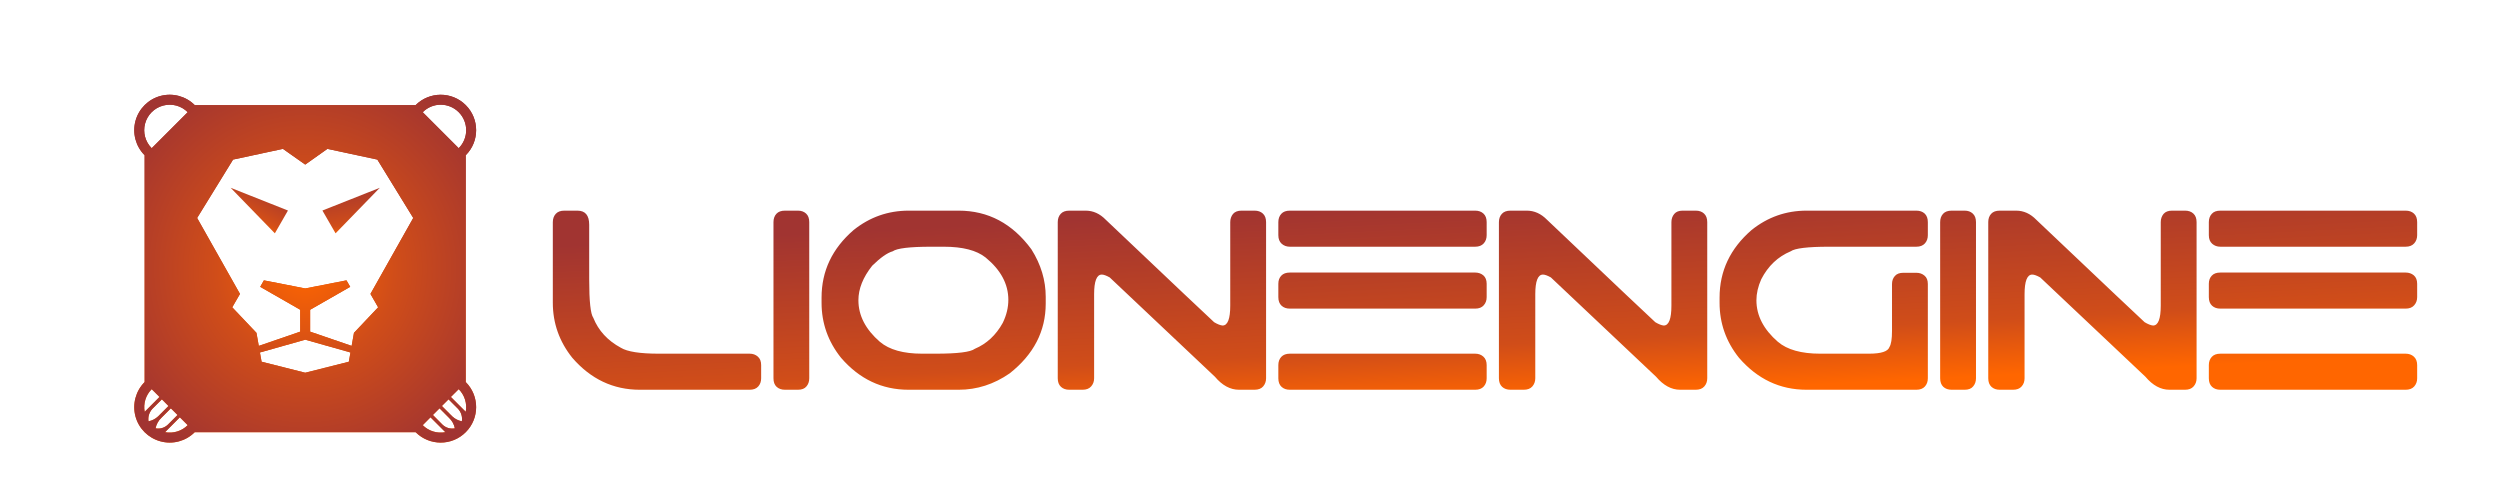 <?xml version="1.0" encoding="UTF-8"?>
<!DOCTYPE svg PUBLIC "-//W3C//DTD SVG 1.1//EN" "http://www.w3.org/Graphics/SVG/1.1/DTD/svg11.dtd">
<!-- Creator: CorelDRAW X8 -->
<svg xmlns="http://www.w3.org/2000/svg" xml:space="preserve" width="420mm" height="84.667mm" version="1.1" style="shape-rendering:geometricPrecision; text-rendering:geometricPrecision; image-rendering:optimizeQuality; fill-rule:evenodd; clip-rule:evenodd"
viewBox="0 0 42000 8467"
 xmlns:xlink="http://www.w3.org/1999/xlink">
 <defs>
  <style type="text/css">
   <![CDATA[
    .fil4 {fill:none}
    .fil3 {fill:url(#id0)}
    .fil1 {fill:url(#id1)}
    .fil2 {fill:url(#id2)}
    .fil5 {fill:url(#id3)}
    .fil0 {fill:url(#id4);fill-rule:nonzero}
   ]]>
  </style>
  <linearGradient id="id0" gradientUnits="userSpaceOnUse" x1="4540.19" y1="3177.2" x2="4170.93" y2="3898.18">
   <stop offset="0" style="stop-opacity:1; stop-color:#A9392D"/>
   <stop offset="0.651" style="stop-opacity:1; stop-color:#D44F17"/>
   <stop offset="1" style="stop-opacity:1; stop-color:#FF6600"/>
  </linearGradient>
  <linearGradient id="id1" gradientUnits="userSpaceOnUse" x1="5464.15" y1="1611.95" x2="4789.32" y2="7415.56">
   <stop offset="0" style="stop-opacity:1; stop-color:#A13431"/>
   <stop offset="1" style="stop-opacity:1; stop-color:#FF6600"/>
  </linearGradient>
  <linearGradient id="id2" gradientUnits="userSpaceOnUse" x1="5842.95" y1="3156.98" x2="5952.85" y2="3918.41">
   <stop offset="0" style="stop-opacity:1; stop-color:#A9382D"/>
   <stop offset="0.8" style="stop-opacity:1; stop-color:#D04D19"/>
   <stop offset="1" style="stop-opacity:1; stop-color:#F76204"/>
  </linearGradient>
  <radialGradient id="id3" gradientUnits="userSpaceOnUse" gradientTransform="matrix(-0.124 1.104 -1.085 -0.126 10660 -576)" cx="5126.73" cy="4513.76" r="3271.17" fx="5126.73" fy="4513.76">
   <stop offset="0" style="stop-opacity:1; stop-color:#FF6600"/>
   <stop offset="0.42" style="stop-opacity:1; stop-color:#D04D19"/>
   <stop offset="1" style="stop-opacity:1; stop-color:#A13431"/>
  </radialGradient>
  <linearGradient id="id4" gradientUnits="userSpaceOnUse" x1="24863.2" y1="3350.29" x2="25033" y2="6736.38">
   <stop offset="0" style="stop-opacity:1; stop-color:#A13431"/>
   <stop offset="0.722" style="stop-opacity:1; stop-color:#D04D19"/>
   <stop offset="1" style="stop-opacity:1; stop-color:#FF6600"/>
  </linearGradient>
 </defs>
 <g id="_0">
  <path class="fil0" d="M9287 3732c0,-57 17,-104 50,-140 33,-36 81,-53 144,-53l219 0c132,0 198,78 198,237l0 917c0,368 23,582 69,646 86,215 240,383 464,504 109,66 321,99 636,99l1527 0c54,0 100,16 137,49 38,33 56,81 56,143l0 222c0,54 -16,100 -49,137 -33,37 -81,55 -144,55l-1845 0c-447,0 -825,-179 -1135,-537 -218,-273 -327,-581 -327,-925l0 -1354zm3707 0c0,-57 16,-104 49,-140 33,-36 81,-53 144,-53l219 0c55,0 100,16 136,49 36,33 53,81 53,144l0 2623c0,54 -15,100 -47,137 -31,38 -79,56 -142,56l-219 0c-57,0 -104,-16 -140,-49 -36,-33 -53,-81 -53,-144l0 -2623zm3111 -193c496,0 903,216 1222,649 161,255 241,521 241,799l0 112c0,465 -202,856 -606,1174 -264,183 -549,275 -856,275l-842 0c-448,0 -826,-179 -1135,-537 -218,-273 -327,-581 -327,-925l0 -86c0,-447 179,-825 538,-1135 272,-218 581,-326 925,-326l840 0zm-1684 1506c0,256 120,489 361,698 158,133 394,199 709,199l228 0c367,0 586,-27 658,-82 198,-84 354,-228 469,-435 63,-129 94,-259 94,-388 0,-265 -127,-502 -382,-711 -152,-121 -386,-181 -701,-181l-215 0c-358,0 -573,26 -645,77 -92,26 -206,107 -344,242 -155,195 -232,389 -232,581zm3349 -1313c0,-57 17,-104 50,-140 33,-36 81,-53 144,-53l275 0c126,0 239,51 339,154 577,548 1015,963 1316,1247 301,284 469,442 503,473 57,34 105,53 142,56 86,0 129,-112 129,-335l0 -1402c0,-54 16,-100 47,-138 32,-37 79,-55 142,-55l219 0c58,0 104,16 140,49 36,33 54,81 54,144l0 2623c0,54 -17,100 -49,137 -33,38 -81,56 -145,56l-262 0c-146,0 -281,-73 -404,-219l-1767 -1668c-57,-32 -102,-48 -133,-48 -86,0 -129,111 -129,331l0 1411c0,54 -17,100 -50,137 -33,38 -81,56 -144,56l-223 0c-58,0 -104,-16 -140,-49 -36,-33 -54,-81 -54,-144l0 -2623zm3706 0c0,-57 17,-104 50,-140 33,-36 81,-53 144,-53l3113 0c57,0 103,16 139,49 36,33 54,81 54,144l0 219c0,55 -16,101 -49,138 -33,37 -81,56 -144,56l-3113 0c-55,0 -101,-17 -138,-50 -37,-33 -56,-81 -56,-144l0 -219zm0 1036c0,-57 17,-103 50,-137 33,-35 81,-52 144,-52l3113 0c54,0 100,16 137,47 37,32 56,79 56,142l0 224c0,54 -16,100 -49,137 -33,38 -81,56 -144,56l-3113 0c-58,0 -104,-16 -140,-49 -36,-33 -54,-81 -54,-144l0 -224zm0 1366c0,-57 17,-103 50,-139 33,-35 81,-53 144,-53l3113 0c54,0 100,16 137,49 37,33 56,81 56,143l0 222c0,54 -16,100 -49,137 -33,37 -81,55 -144,55l-3113 0c-58,0 -104,-16 -140,-49 -36,-33 -54,-81 -54,-143l0 -222zm3706 -2402c0,-57 17,-104 50,-140 33,-36 81,-53 144,-53l275 0c126,0 239,51 340,154 576,548 1014,963 1315,1247 301,284 469,442 503,473 58,34 105,53 142,56 86,0 129,-112 129,-335l0 -1402c0,-54 16,-100 48,-138 31,-37 78,-55 141,-55l220 0c57,0 104,16 139,49 36,33 54,81 54,144l0 2623c0,54 -16,100 -49,137 -33,38 -81,56 -144,56l-263 0c-146,0 -280,-73 -404,-219l-1767 -1668c-57,-32 -102,-48 -133,-48 -86,0 -129,111 -129,331l0 1411c0,54 -17,100 -49,137 -33,38 -81,56 -145,56l-223 0c-57,0 -104,-16 -140,-49 -36,-33 -54,-81 -54,-144l0 -2623zm7206 2624c0,54 -16,100 -49,137 -33,37 -81,55 -144,55l-1845 0c-447,0 -825,-179 -1135,-537 -218,-273 -326,-581 -326,-925l0 -86c0,-447 179,-825 537,-1135 272,-218 580,-326 924,-326l1845 0c57,0 104,16 140,49 35,33 53,81 53,144l0 219c0,55 -16,101 -49,138 -33,37 -81,56 -144,56l-1466 0c-359,0 -574,26 -645,77 -215,90 -380,246 -495,470 -54,121 -81,239 -81,353 0,256 120,489 361,698 157,133 394,199 709,199l821 0c204,0 319,-37 344,-112 29,-46 43,-136 43,-271l0 -787c0,-54 16,-99 48,-135 31,-36 78,-54 142,-54l219 0c54,0 100,16 137,48 38,31 56,78 56,141l0 1584zm207 -2624c0,-57 16,-104 49,-140 33,-36 81,-53 144,-53l219 0c55,0 100,16 136,49 36,33 54,81 54,144l0 2623c0,54 -16,100 -48,137 -31,38 -79,56 -142,56l-219 0c-57,0 -104,-16 -140,-49 -35,-33 -53,-81 -53,-144l0 -2623zm808 0c0,-57 16,-104 49,-140 33,-36 81,-53 144,-53l276 0c126,0 239,51 339,154 576,548 1015,963 1316,1247 301,284 469,442 503,473 57,34 105,53 142,56 86,0 129,-112 129,-335l0 -1402c0,-54 16,-100 47,-138 32,-37 79,-55 142,-55l219 0c58,0 104,16 140,49 36,33 54,81 54,144l0 2623c0,54 -17,100 -50,137 -33,38 -81,56 -144,56l-262 0c-146,0 -281,-73 -404,-219l-1767 -1668c-58,-32 -102,-48 -134,-48 -86,0 -129,111 -129,331l0 1411c0,54 -16,100 -49,137 -33,38 -81,56 -144,56l-224 0c-57,0 -103,-16 -139,-49 -36,-33 -54,-81 -54,-144l0 -2623zm3706 0c0,-57 17,-104 50,-140 32,-36 80,-53 144,-53l3112 0c58,0 104,16 140,49 36,33 54,81 54,144l0 219c0,55 -17,101 -50,138 -33,37 -81,56 -144,56l-3112 0c-55,0 -101,-17 -138,-50 -37,-33 -56,-81 -56,-144l0 -219zm0 1036c0,-57 17,-103 50,-137 32,-35 80,-52 144,-52l3112 0c55,0 101,16 138,47 37,32 56,79 56,142l0 224c0,54 -17,100 -50,137 -33,38 -81,56 -144,56l-3112 0c-58,0 -104,-16 -140,-49 -36,-33 -54,-81 -54,-144l0 -224zm0 1366c0,-57 17,-103 50,-139 32,-35 80,-53 144,-53l3112 0c55,0 101,16 138,49 37,33 56,81 56,143l0 222c0,54 -17,100 -50,137 -33,37 -81,55 -144,55l-3112 0c-58,0 -104,-16 -140,-49 -36,-33 -54,-81 -54,-143l0 -222z"/>
  <path class="fil1" d="M3901 5163l130 -225 -720 -1276 604 -981 838 -180 374 264 373 -264 839 180 603 981 -719 1276 129 225 -406 429 -39 219 -697 -239 0 -368 673 -385 -63 -109 -693 136 -694 -136 -62 109 672 385 0 368 -696 239 -39 -219 -407 -429zm3923 1256l0 -3811c233,-232 233,-609 0,-842 -232,-232 -609,-232 -842,0l-3711 0c-150,-150 -369,-209 -575,-154 -205,55 -366,216 -421,421 -55,205 4,425 154,575l0 3811c-150,151 -209,370 -154,576 55,205 216,365 421,420 206,56 425,-3 575,-154l3711 0c233,233 610,233 842,0 233,-232 233,-609 0,-842zm-118 -3929l-605 -605c167,-168 438,-168 605,0 167,167 167,438 0,605zm-3340 3432l761 -215 760 215 -27 155 -733 185 -733 -185 -28 -155zm-1213 -4037l-605 605c-109,-108 -151,-266 -111,-414 39,-147 155,-263 302,-302 148,-40 306,2 414,111zm-605 4653l131 131 -249 250c-26,-139 18,-281 118,-381zm322 322l112 112 -161 161c-55,54 -133,78 -208,63 13,-67 47,-129 97,-176l160 -160zm-311 9l160 -160 111 112 -176 176c-45,42 -100,70 -160,81 -11,-76 13,-153 65,-209zm462 142l132 132c-100,100 -243,144 -381,118l249 -250zm4080 132l131 -132 250 250c-139,26 -281,-18 -381,-118zm498 -146l-176 -176 112 -112 160 160c52,56 76,133 64,209 -60,-11 -115,-39 -160,-81zm-25 -328l132 -131c100,100 144,242 118,381l-250 -250zm-302 303l112 -112 159 160c51,47 85,109 98,176 -76,15 -154,-9 -209,-63l-160 -161z"/>
  <polygon class="fil2" points="5637,3920 6380,3155 5416,3537 "/>
  <polygon class="fil3" points="4617,3920 4837,3537 3874,3155 "/>
  <path class="fil4" d="M2548 2490l605 -605c-108,-109 -266,-151 -414,-111 -147,39 -263,155 -302,302 -40,148 2,306 111,414z"/>
  <path class="fil4" d="M7706 2490c167,-167 167,-438 0,-605 -167,-168 -438,-168 -605,0l605 605z"/>
  <path class="fil4" d="M6223 4938l719 -1276 -603 -981 -839 -180 -373 264 -374 -264 -838 180 -604 981 720 1276 -130 225 407 429 39 219 696 -239 0 -368 -672 -385 62 -109 694 136 693 -136 63 109 -673 385 0 368 697 239 39 -219 406 -429 -129 -225zm-586 -1018l-221 -383 964 -382 -743 765zm-800 -383l-220 383 -743 -765 963 382z"/>
  <polygon class="fil4" points="5887,5922 5127,5707 4366,5922 4394,6077 5127,6262 5860,6077 "/>
  <path class="fil4" d="M7824 6919c26,-139 -18,-281 -118,-381l-132 131 250 250z"/>
  <path class="fil4" d="M7759 7078c12,-76 -12,-153 -64,-209l-160 -160 -112 112 176 176c45,42 100,70 160,81z"/>
  <path class="fil4" d="M7543 7020l-159 -160 -112 112 160 161c55,54 133,78 209,63 -13,-67 -47,-129 -98,-176z"/>
  <path class="fil4" d="M7482 7261l-250 -250 -131 132c100,100 242,144 381,118z"/>
  <path class="fil4" d="M2679 6669l-131 -131c-100,100 -144,242 -118,381l249 -250z"/>
  <path class="fil4" d="M2654 6997l176 -176 -111 -112 -160 160c-52,56 -76,133 -65,209 60,-11 115,-39 160,-81z"/>
  <path class="fil4" d="M2821 7133l161 -161 -112 -112 -160 160c-50,47 -84,109 -97,176 75,15 153,-9 208,-63z"/>
  <path class="fil4" d="M3153 7143l-132 -132 -249 250c138,26 281,-18 381,-118z"/>
  <polyline class="fil4" points="5127,6262 4394,6077 4366,5922 "/>
  <polyline class="fil4" points="4347,5811 4308,5592 3901,5163 4031,4938 "/>
  <polyline class="fil4" points="4617,3920 4837,3537 3874,3155 "/>
  <polyline class="fil4" points="3957,4808 3311,3662 3915,2681 4753,2501 5127,2765 "/>
  <line class="fil4" x1="4366" y1="5922" x2="5127" y2= "5707" />
  <polyline class="fil4" points="4347,5811 5043,5572 5043,5204 4371,4819 4433,4710 5127,4846 "/>
  <line class="fil4" x1="3311" y1="3662" x2="4031" y2= "4938" />
  <line class="fil4" x1="4617" y1="3920" x2="3874" y2= "3155" />
  <polyline class="fil4" points="5127,6262 5860,6077 5887,5922 "/>
  <polyline class="fil4" points="5907,5811 5946,5592 6352,5163 6223,4938 "/>
  <polyline class="fil4" points="5637,3920 5416,3537 6380,3155 "/>
  <polyline class="fil4" points="6296,4808 6942,3662 6339,2681 5500,2501 5127,2765 "/>
  <line class="fil4" x1="5887" y1="5922" x2="5127" y2= "5707" />
  <polyline class="fil4" points="5907,5811 5210,5572 5210,5204 5883,4819 5820,4710 5127,4846 "/>
  <line class="fil4" x1="6942" y1="3662" x2="6223" y2= "4938" />
  <line class="fil4" x1="5637" y1="3920" x2="6380" y2= "3155" />
  <line class="fil4" x1="3271" y1="1766" x2="6982" y2= "1766" />
  <line class="fil4" x1="2429" y1="2608" x2="2429" y2= "6419" />
  <line class="fil4" x1="7824" y1="2608" x2="7824" y2= "6419" />
  <line class="fil4" x1="6982" y1="7261" x2="3271" y2= "7261" />
  <path class="fil4" d="M7824 2608c233,-232 233,-609 0,-842 -232,-232 -609,-232 -842,0"/>
  <path class="fil4" d="M7706 2490c167,-167 167,-438 0,-605 -167,-168 -438,-168 -605,0"/>
  <line class="fil4" x1="7101" y1="1885" x2="7706" y2= "2490" />
  <path class="fil4" d="M3271 1766c-150,-150 -369,-209 -575,-154 -205,55 -366,216 -421,421 -55,205 4,425 154,575"/>
  <path class="fil4" d="M3153 1885c-108,-109 -266,-151 -414,-111 -147,39 -263,155 -302,302 -40,148 2,306 111,414"/>
  <line class="fil4" x1="3153" y1="1885" x2="2548" y2= "2490" />
  <path class="fil4" d="M6982 7261c233,233 610,233 842,0 233,-232 233,-609 0,-842"/>
  <path class="fil4" d="M2429 6419c-150,151 -209,370 -154,576 55,205 216,365 421,420 206,56 425,-3 575,-154"/>
  <path class="fil4" d="M2548 6538c-100,100 -144,242 -118,381"/>
  <path class="fil4" d="M2772 7261c138,26 281,-18 381,-118"/>
  <line class="fil4" x1="3153" y1="7143" x2="3021" y2= "7011" />
  <line class="fil4" x1="2982" y1="6972" x2="2870" y2= "6860" />
  <line class="fil4" x1="2830" y1="6821" x2="2719" y2= "6709" />
  <line class="fil4" x1="2679" y1="6669" x2="2548" y2= "6538" />
  <line class="fil4" x1="2719" y1="6709" x2="2559" y2= "6869" />
  <line class="fil4" x1="2679" y1="6669" x2="2430" y2= "6919" />
  <line class="fil4" x1="2870" y1="6860" x2="2710" y2= "7020" />
  <line class="fil4" x1="2830" y1="6821" x2="2654" y2= "6997" />
  <line class="fil4" x1="3021" y1="7011" x2="2772" y2= "7261" />
  <line class="fil4" x1="2982" y1="6972" x2="2821" y2= "7133" />
  <path class="fil4" d="M2559 6869c-52,56 -76,133 -65,209"/>
  <path class="fil4" d="M2494 7078c60,-11 115,-39 160,-81"/>
  <path class="fil4" d="M2710 7020c-50,47 -84,109 -97,176"/>
  <path class="fil4" d="M2613 7196c75,15 153,-9 208,-63"/>
  <path class="fil4" d="M7824 6919c26,-139 -18,-281 -118,-381"/>
  <path class="fil4" d="M7101 7143c100,100 242,144 381,118"/>
  <line class="fil4" x1="7101" y1="7143" x2="7232" y2= "7011" />
  <line class="fil4" x1="7272" y1="6972" x2="7384" y2= "6860" />
  <line class="fil4" x1="7423" y1="6821" x2="7535" y2= "6709" />
  <line class="fil4" x1="7574" y1="6669" x2="7706" y2= "6538" />
  <line class="fil4" x1="7535" y1="6709" x2="7695" y2= "6869" />
  <line class="fil4" x1="7574" y1="6669" x2="7824" y2= "6919" />
  <line class="fil4" x1="7384" y1="6860" x2="7543" y2= "7020" />
  <line class="fil4" x1="7423" y1="6821" x2="7599" y2= "6997" />
  <line class="fil4" x1="7232" y1="7011" x2="7482" y2= "7261" />
  <line class="fil4" x1="7272" y1="6972" x2="7432" y2= "7133" />
  <path class="fil4" d="M7759 7078c12,-76 -12,-153 -64,-209"/>
  <path class="fil4" d="M7599 6997c45,42 100,70 160,81"/>
  <path class="fil4" d="M7641 7196c-13,-67 -47,-129 -98,-176"/>
  <path class="fil4" d="M7432 7133c55,54 133,78 209,63"/>
  <path class="fil5" d="M3901 5163l130 -225 -720 -1276 604 -981 838 -180 374 264 373 -264 839 180 603 981 -719 1276 129 225 -406 429 -39 219 -697 -239 0 -368 673 -385 -63 -109 -693 136 -694 -136 -62 109 672 385 0 368 -696 239 -39 -219 -407 -429zm3923 1256l0 -3811c233,-232 233,-609 0,-842 -232,-232 -609,-232 -842,0l-3711 0c-150,-150 -369,-209 -575,-154 -205,55 -366,216 -421,421 -55,205 4,425 154,575l0 3811c-150,151 -209,370 -154,576 55,205 216,365 421,420 206,56 425,-3 575,-154l3711 0c233,233 610,233 842,0 233,-232 233,-609 0,-842zm-118 -3929l-605 -605c167,-168 438,-168 605,0 167,167 167,438 0,605zm-3340 3432l761 -215 760 215 -27 155 -733 185 -733 -185 -28 -155zm-1213 -4037l-605 605c-109,-108 -151,-266 -111,-414 39,-147 155,-263 302,-302 148,-40 306,2 414,111zm-605 4653l131 131 -249 250c-26,-139 18,-281 118,-381zm322 322l112 112 -161 161c-55,54 -133,78 -208,63 13,-67 47,-129 97,-176l160 -160zm-311 9l160 -160 111 112 -176 176c-45,42 -100,70 -160,81 -11,-76 13,-153 65,-209zm462 142l132 132c-100,100 -243,144 -381,118l249 -250zm4080 132l131 -132 250 250c-139,26 -281,-18 -381,-118zm498 -146l-176 -176 112 -112 160 160c52,56 76,133 64,209 -60,-11 -115,-39 -160,-81zm-25 -328l132 -131c100,100 144,242 118,381l-250 -250zm-302 303l112 -112 159 160c51,47 85,109 98,176 -76,15 -154,-9 -209,-63l-160 -161z"/>
 </g>
</svg>
